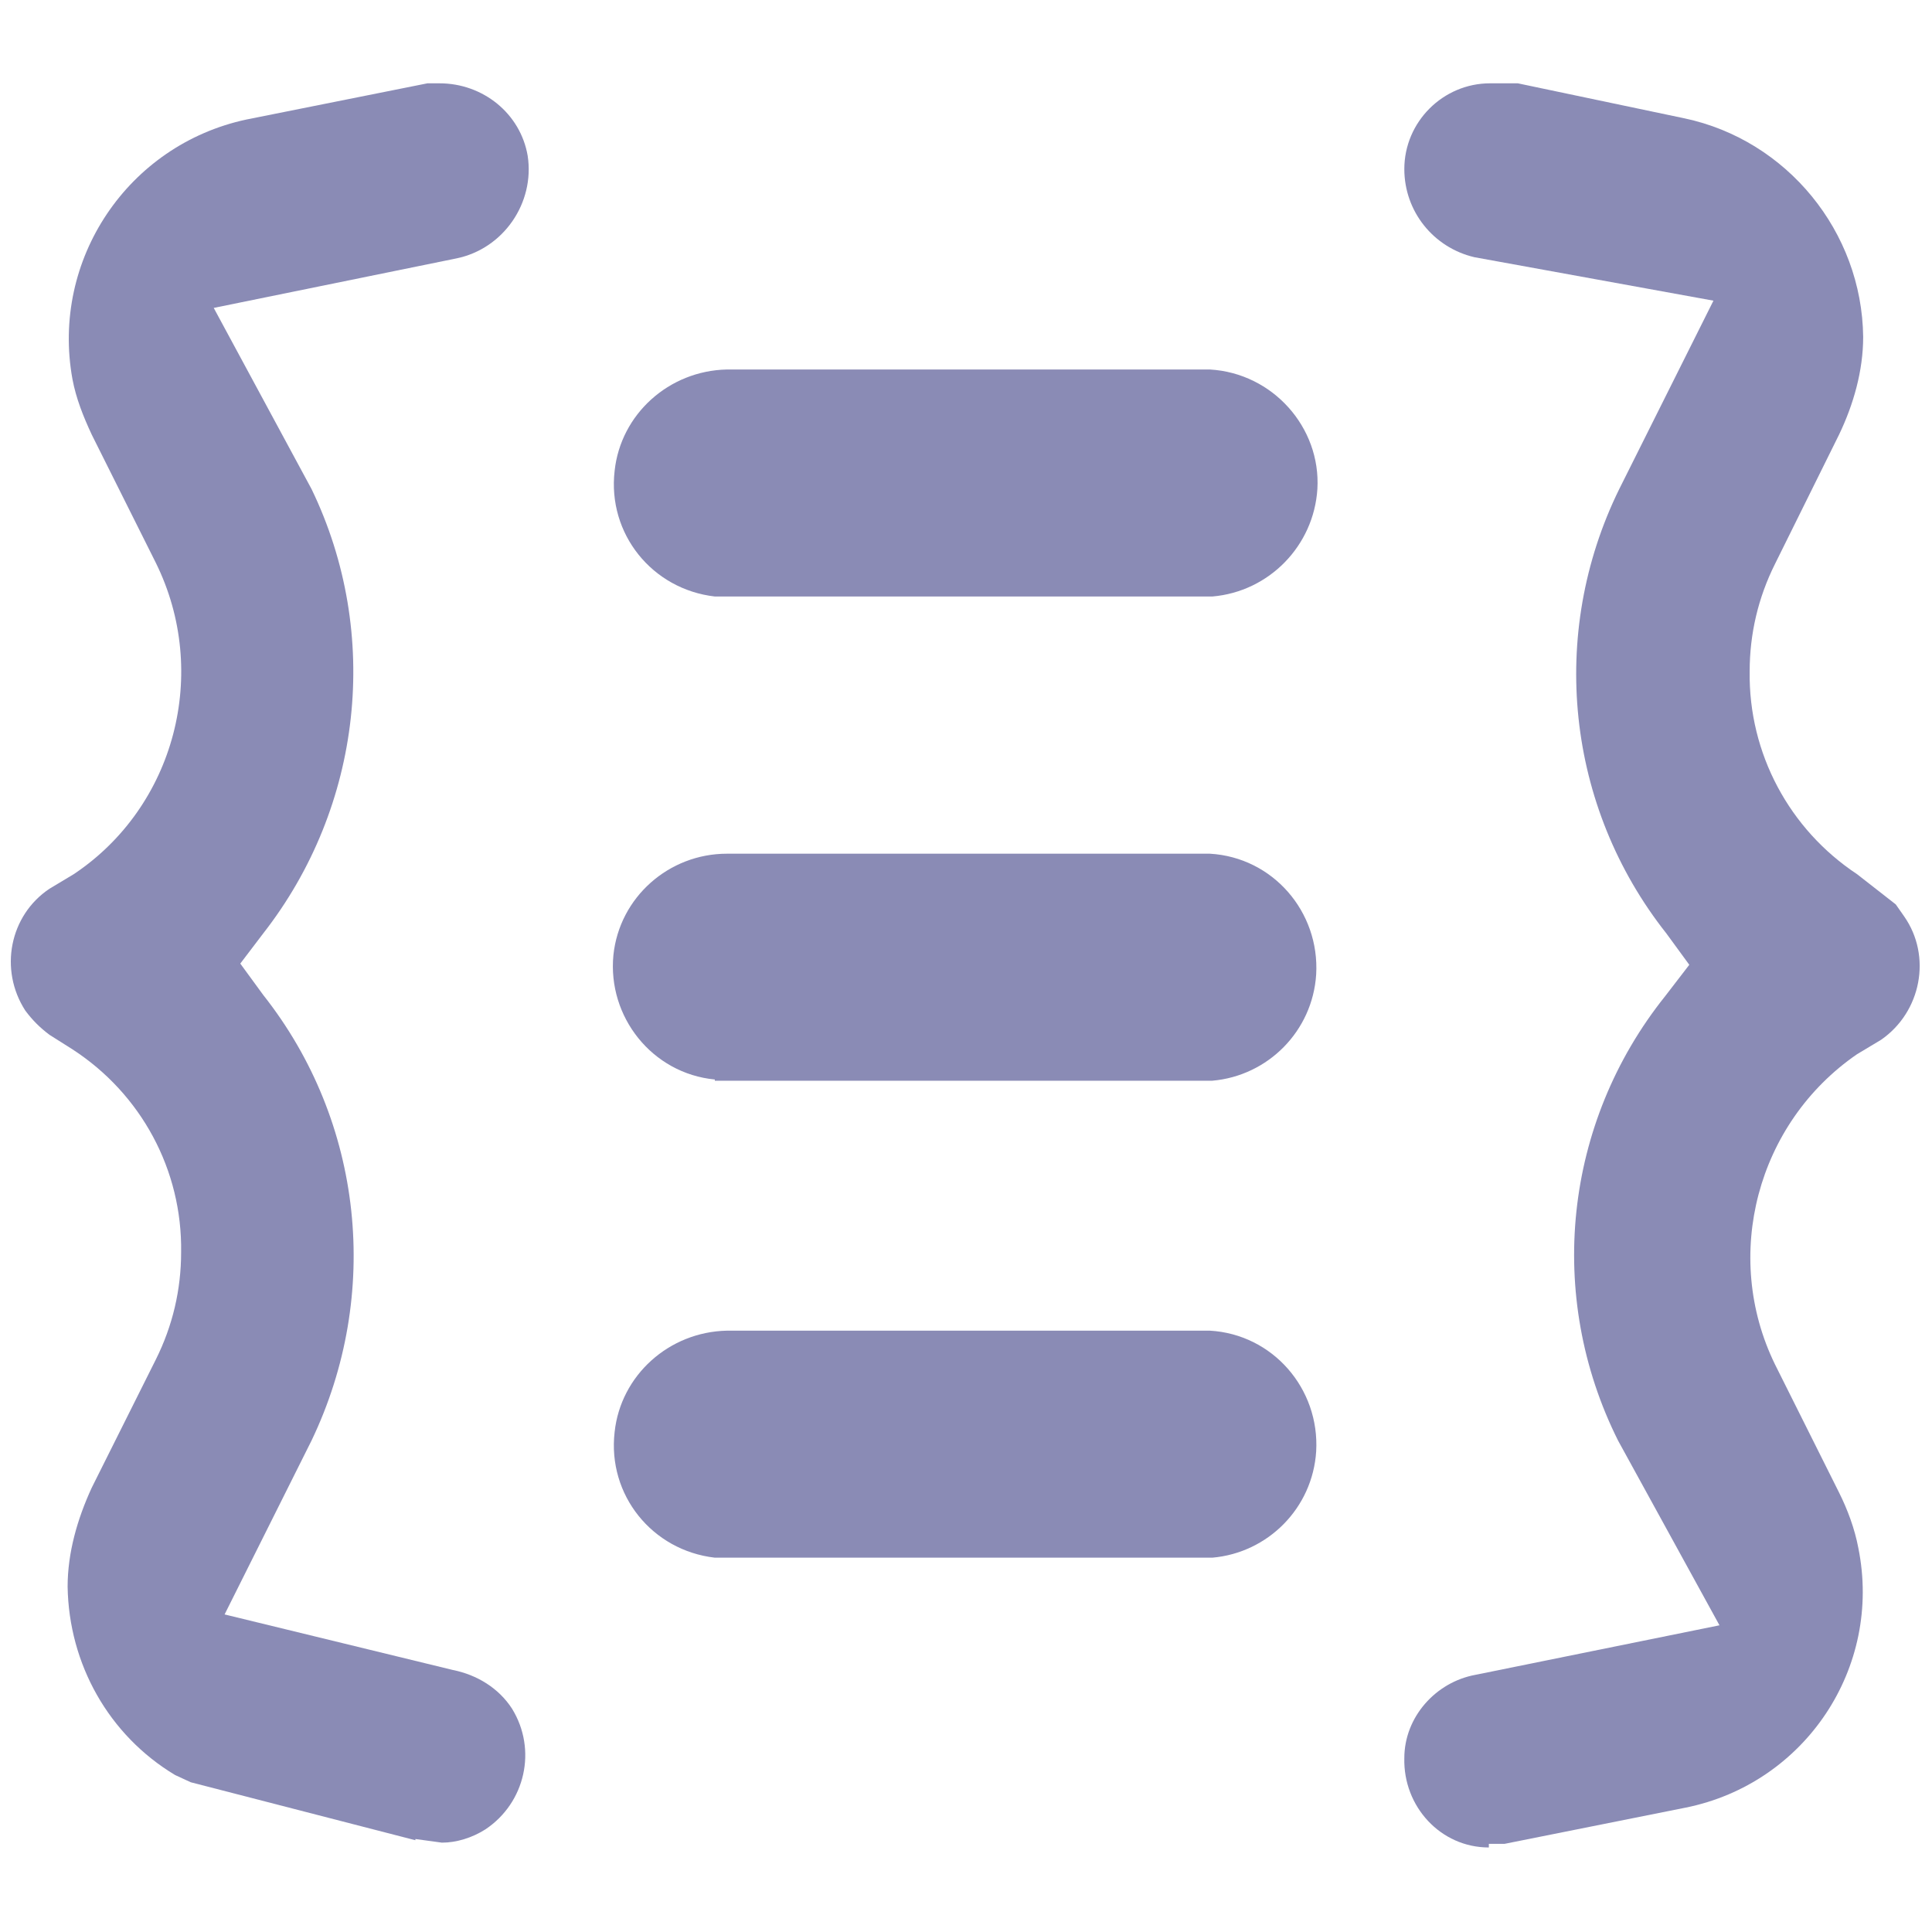 <?xml version="1.0" encoding="UTF-8"?><svg id="correctiveScripts" xmlns="http://www.w3.org/2000/svg" xmlns:xlink="http://www.w3.org/1999/xlink" viewBox="0 0 16 16"><defs><style>.cls-1{fill:none;}.cls-2{fill:#8A8BB5;}.cls-3{clip-path:url(#clippath);}</style><clipPath id="clippath"><rect class="cls-1" y=".6" width="16" height="14.81"/></clipPath></defs><g class="cls-3"><g id="Group_16417"><path id="Path_61590" class="cls-2" d="M5.92,4.94c-.52-.06-.89-.52-.83-1.04.05-.47.45-.83.93-.84.04,0,.07,0,.11,0h3.89c.52.03.92.48.89.99-.03.47-.4.85-.87.89h-4.12Z"/><path id="Path_61591" class="cls-2" d="M5.92,8.94c-.52-.05-.89-.52-.84-1.03.05-.48.46-.84.94-.84.04,0,.07,0,.11,0h3.89c.52.03.91.48.88,1-.03.47-.4.84-.86.88h-4.12Z"/><path id="Path_61592" class="cls-2" d="M5.92,12.9c-.52-.06-.89-.52-.83-1.04.05-.47.45-.83.93-.84.04,0,.07,0,.11,0h3.89c.52.03.91.48.88,1-.03.47-.4.84-.86.88h-4.12Z"/><path id="Path_61593" class="cls-2" d="M3.44,15.24l-1.86-.48-.13-.06c-.55-.33-.88-.92-.89-1.56,0-.28.08-.56.2-.82l.53-1.06c.14-.28.21-.58.21-.89.01-.68-.33-1.31-.9-1.68l-.19-.12c-.08-.06-.14-.12-.2-.2-.22-.34-.13-.79.2-1.01l.2-.12c.84-.56,1.13-1.67.68-2.58l-.53-1.06c-.07-.15-.13-.3-.16-.46-.18-.99.46-1.94,1.44-2.15l1.5-.3h.1c.36,0,.67.25.73.6.06.39-.2.77-.59.85l-2.01.41.81,1.5c.58,1.2.42,2.63-.4,3.68l-.19.25.19.26c.83,1.05.98,2.48.4,3.69l-.72,1.44,1.89.46c.2.04.38.15.49.32.21.34.11.78-.22,1-.11.07-.24.11-.36.11l-.22-.03Z"/><path id="Path_61594" class="cls-2" d="M12.33,15.3c-.4,0-.71-.34-.7-.74,0-.34.26-.63.59-.69l2.02-.41-.84-1.53c-.6-1.2-.45-2.63.39-3.68l.2-.26-.19-.26c-.83-1.05-.98-2.48-.39-3.68l.78-1.56-1.98-.36c-.34-.08-.58-.38-.58-.73,0-.39.32-.71.71-.71h.23s1.38.29,1.38.29c.85.18,1.47.94,1.48,1.81,0,.28-.08.56-.2.81l-.53,1.07c-.14.28-.21.58-.21.89-.01.68.33,1.31.89,1.68l.32.25.07.1c.23.33.14.79-.19,1.02l-.2.12c-.83.57-1.12,1.67-.68,2.57l.53,1.06c.07.14.13.3.16.46.2.99-.44,1.95-1.43,2.15,0,0,0,0,0,0l-1.5.3h-.13Z"/></g></g></svg>